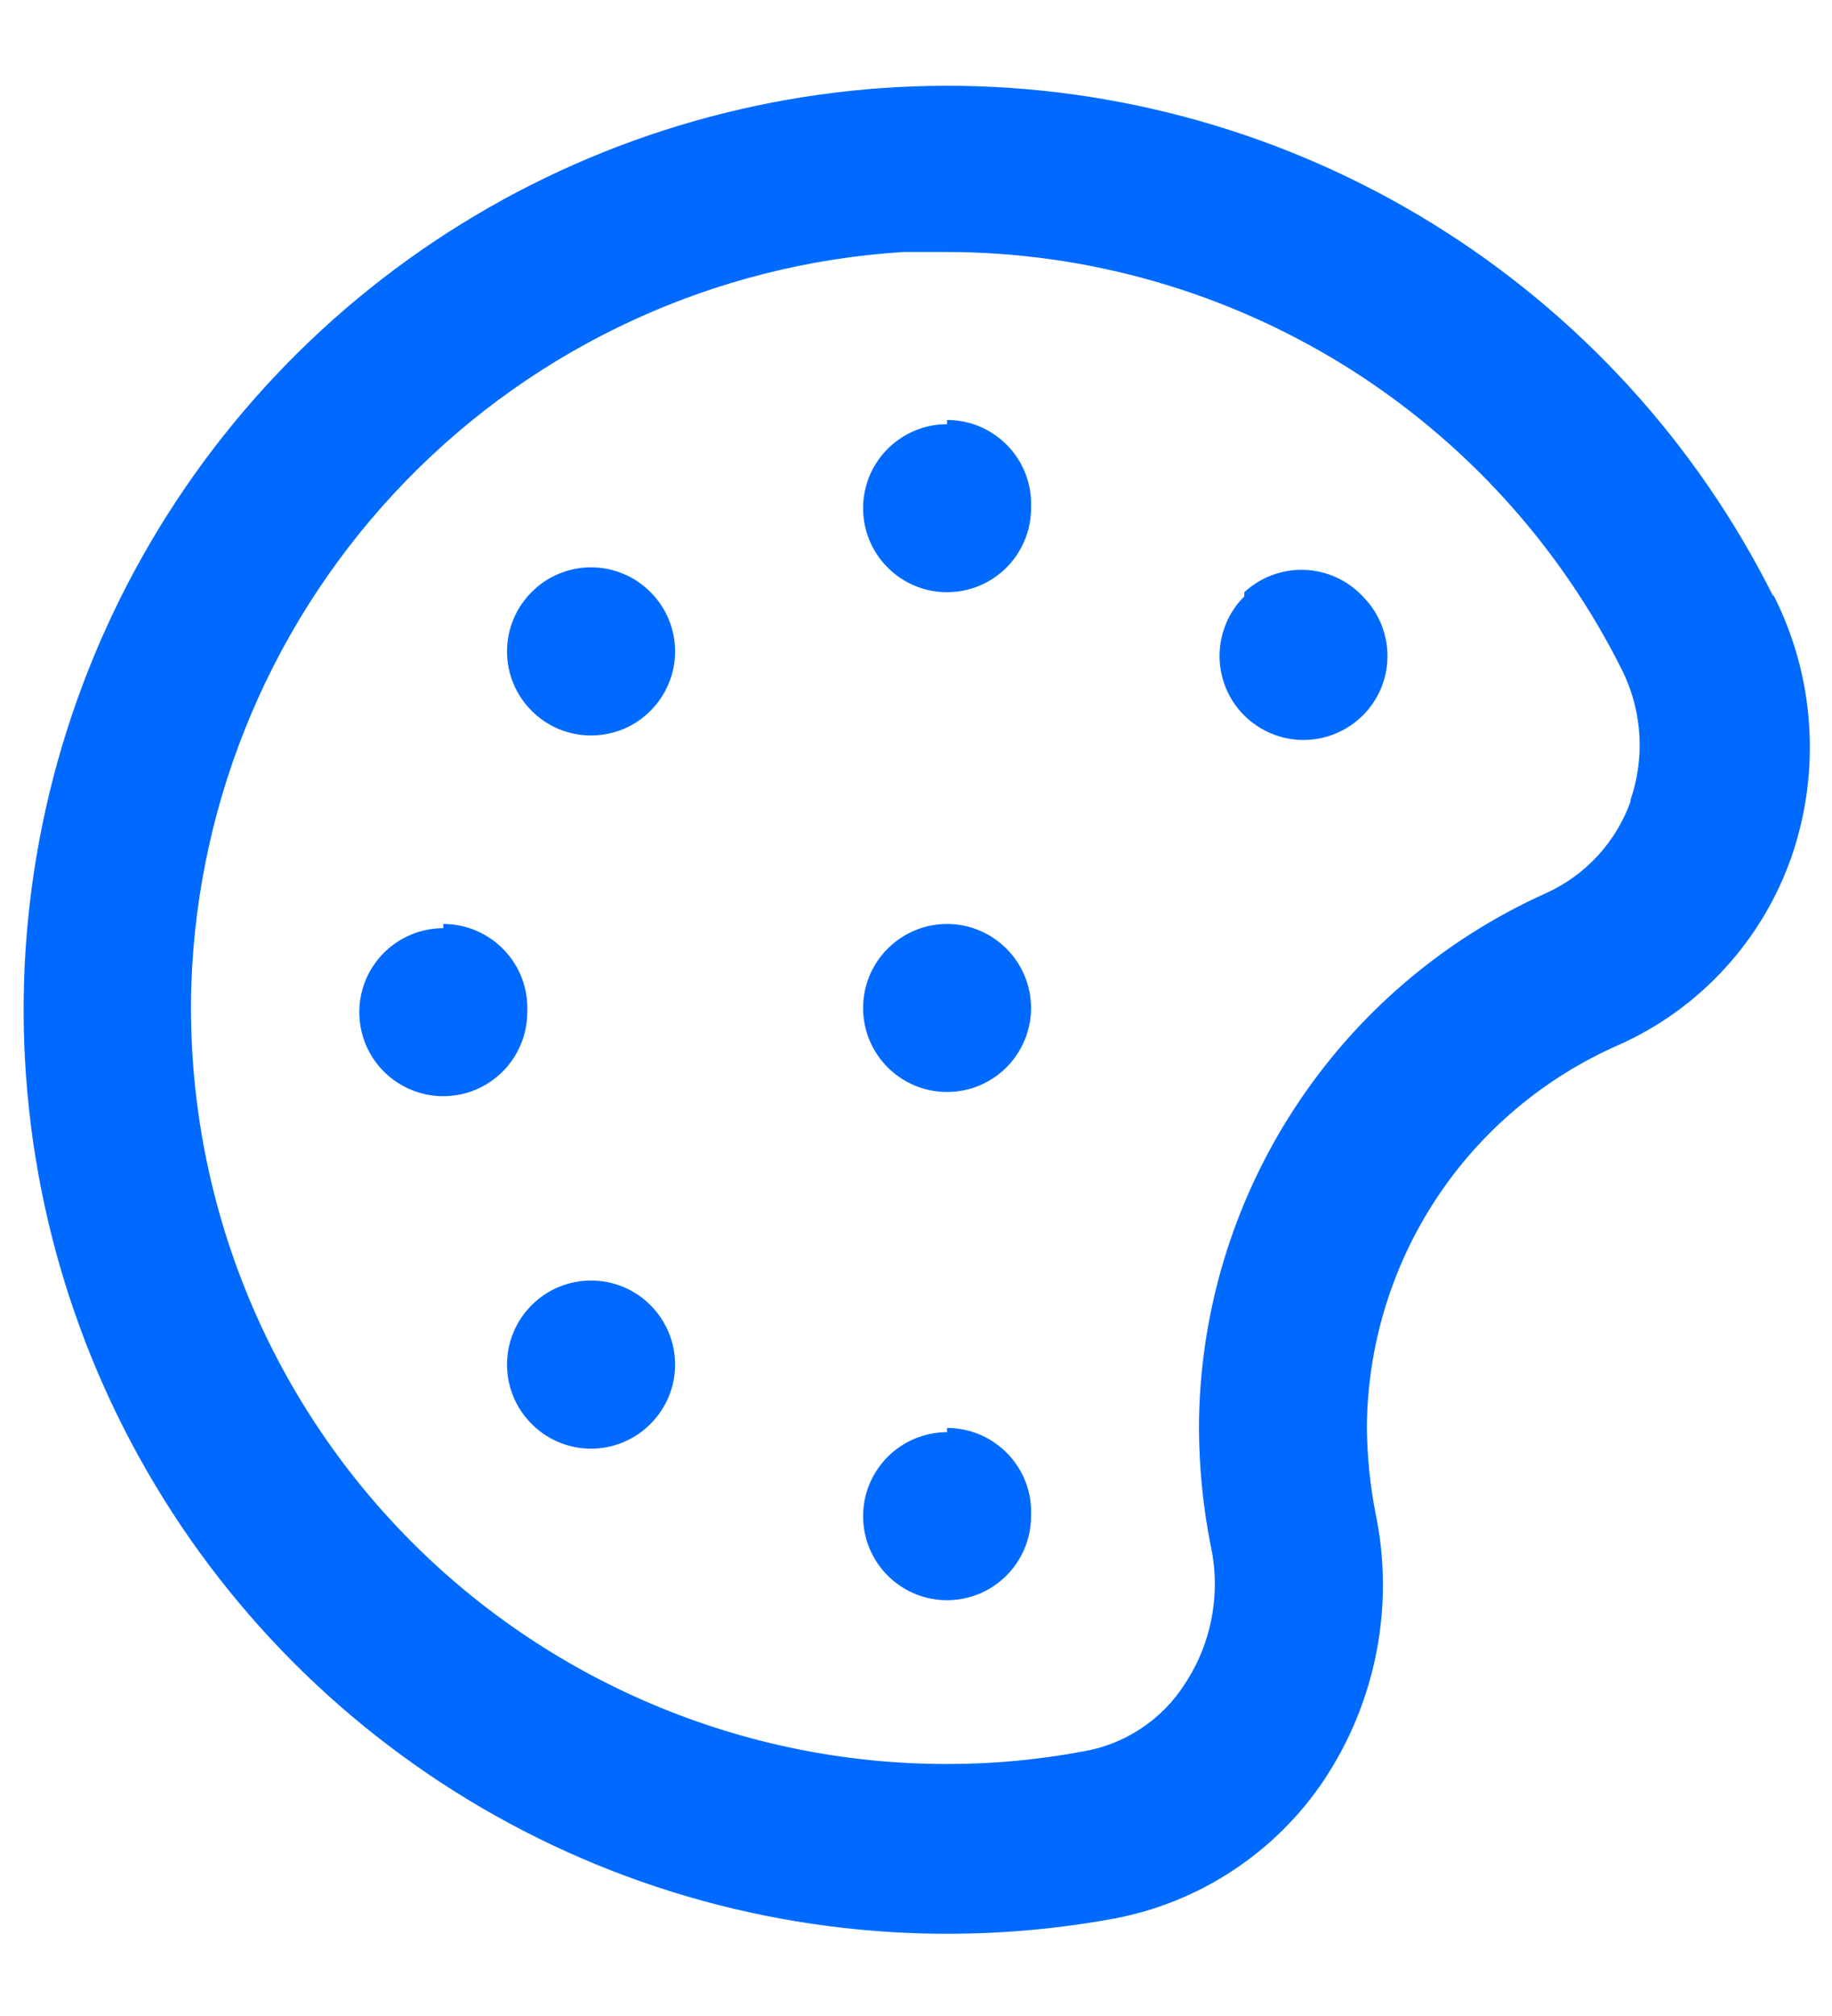 <svg width="20" height="22" viewBox="0 0 20 22" fill="none" xmlns="http://www.w3.org/2000/svg">
<path d="M5.802 14.245C5.631 14.417 5.535 14.649 5.535 14.891C5.535 15.133 5.631 15.366 5.802 15.537C5.887 15.623 5.988 15.692 6.1 15.738C6.212 15.785 6.331 15.809 6.452 15.809C6.574 15.809 6.693 15.785 6.805 15.738C6.917 15.692 7.018 15.623 7.103 15.537C7.274 15.366 7.37 15.133 7.37 14.891C7.37 14.649 7.274 14.417 7.103 14.245C7.018 14.159 6.917 14.091 6.805 14.044C6.693 13.998 6.574 13.974 6.452 13.974C6.331 13.974 6.212 13.998 6.1 14.044C5.988 14.091 5.887 14.159 5.802 14.245ZM5.802 6.463C5.631 6.634 5.535 6.867 5.535 7.109C5.535 7.351 5.631 7.583 5.802 7.755C5.887 7.841 5.988 7.909 6.1 7.956C6.212 8.002 6.331 8.026 6.452 8.026C6.574 8.026 6.693 8.002 6.805 7.956C6.917 7.909 7.018 7.841 7.103 7.755C7.274 7.583 7.37 7.351 7.37 7.109C7.37 6.867 7.274 6.634 7.103 6.463C7.018 6.377 6.917 6.308 6.805 6.262C6.693 6.215 6.574 6.191 6.452 6.191C6.331 6.191 6.212 6.215 6.1 6.262C5.988 6.308 5.887 6.377 5.802 6.463ZM10.339 15.629C10.158 15.629 9.981 15.683 9.83 15.784C9.679 15.884 9.562 16.028 9.492 16.195C9.423 16.363 9.405 16.547 9.44 16.725C9.475 16.902 9.563 17.066 9.691 17.194C9.819 17.322 9.983 17.41 10.16 17.445C10.338 17.48 10.522 17.462 10.69 17.393C10.857 17.323 11.001 17.206 11.101 17.055C11.202 16.904 11.256 16.727 11.256 16.546C11.262 16.422 11.243 16.297 11.2 16.181C11.156 16.064 11.09 15.958 11.004 15.868C10.918 15.778 10.815 15.706 10.701 15.657C10.587 15.608 10.463 15.583 10.339 15.583V15.629ZM4.839 10.129C4.658 10.129 4.481 10.183 4.33 10.284C4.179 10.384 4.062 10.528 3.992 10.695C3.923 10.863 3.905 11.047 3.94 11.225C3.975 11.402 4.063 11.566 4.191 11.694C4.319 11.822 4.483 11.909 4.66 11.945C4.838 11.98 5.022 11.962 5.19 11.893C5.357 11.823 5.501 11.706 5.601 11.555C5.702 11.404 5.756 11.227 5.756 11.046C5.762 10.922 5.743 10.797 5.7 10.681C5.656 10.564 5.59 10.458 5.504 10.368C5.418 10.278 5.315 10.206 5.201 10.157C5.087 10.108 4.963 10.083 4.839 10.083V10.129ZM10.339 4.629C10.158 4.629 9.981 4.683 9.83 4.784C9.679 4.884 9.562 5.028 9.492 5.195C9.423 5.363 9.405 5.547 9.44 5.725C9.475 5.903 9.563 6.066 9.691 6.194C9.819 6.322 9.983 6.41 10.16 6.445C10.338 6.48 10.522 6.462 10.69 6.393C10.857 6.323 11.001 6.206 11.101 6.055C11.202 5.904 11.256 5.727 11.256 5.546C11.262 5.422 11.243 5.298 11.2 5.181C11.156 5.064 11.09 4.958 11.004 4.868C10.918 4.778 10.815 4.706 10.701 4.657C10.587 4.608 10.463 4.583 10.339 4.583V4.629ZM13.584 6.508C13.455 6.636 13.368 6.8 13.332 6.978C13.296 7.156 13.314 7.34 13.383 7.508C13.452 7.676 13.57 7.819 13.721 7.92C13.871 8.021 14.049 8.075 14.23 8.075C14.412 8.075 14.589 8.021 14.74 7.92C14.891 7.819 15.009 7.676 15.078 7.508C15.147 7.34 15.165 7.156 15.129 6.978C15.093 6.8 15.005 6.636 14.877 6.508C14.711 6.331 14.482 6.227 14.24 6.219C13.998 6.21 13.762 6.298 13.584 6.463V6.508ZM19.359 6.508C18.521 4.833 17.233 3.424 15.639 2.44C14.045 1.456 12.208 0.935 10.335 0.936C8.462 0.937 6.626 1.46 5.033 2.446C3.44 3.432 2.154 4.843 1.318 6.519C0.482 8.196 0.129 10.072 0.3 11.937C0.47 13.803 1.157 15.584 2.283 17.081C3.409 18.578 4.93 19.732 6.675 20.413C8.421 21.094 10.321 21.275 12.163 20.937C12.627 20.849 13.068 20.671 13.461 20.411C13.855 20.151 14.193 19.816 14.455 19.424C14.738 18.998 14.933 18.52 15.029 18.018C15.125 17.516 15.12 17 15.014 16.5C14.956 16.198 14.926 15.891 14.922 15.583C14.927 14.695 15.189 13.827 15.677 13.085C16.165 12.343 16.858 11.759 17.672 11.403C18.111 11.207 18.506 10.922 18.83 10.568C19.155 10.213 19.404 9.795 19.561 9.341C19.72 8.876 19.784 8.385 19.749 7.895C19.715 7.405 19.582 6.928 19.359 6.49V6.508ZM17.801 8.745C17.723 8.964 17.601 9.166 17.444 9.337C17.286 9.509 17.096 9.647 16.884 9.744C15.757 10.249 14.799 11.068 14.126 12.104C13.452 13.14 13.092 14.348 13.089 15.583C13.091 16.014 13.133 16.444 13.217 16.867C13.274 17.125 13.277 17.392 13.228 17.652C13.18 17.911 13.079 18.159 12.933 18.379C12.81 18.572 12.647 18.737 12.456 18.863C12.265 18.989 12.05 19.075 11.824 19.113C11.335 19.204 10.837 19.251 10.339 19.25C9.234 19.251 8.14 19.029 7.122 18.598C6.104 18.168 5.182 17.537 4.413 16.744C3.643 15.95 3.041 15.01 2.642 13.979C2.243 12.949 2.055 11.848 2.089 10.743C2.16 8.683 2.996 6.724 4.433 5.246C5.87 3.768 7.805 2.879 9.862 2.75H10.33C11.866 2.75 13.372 3.18 14.677 3.989C15.982 4.799 17.036 5.957 17.718 7.333C17.928 7.769 17.958 8.27 17.801 8.727V8.745ZM10.339 10.083C10.158 10.083 9.981 10.137 9.83 10.238C9.679 10.339 9.562 10.482 9.492 10.649C9.423 10.817 9.405 11.001 9.44 11.179C9.475 11.357 9.563 11.52 9.691 11.648C9.819 11.776 9.983 11.864 10.16 11.899C10.338 11.934 10.522 11.916 10.69 11.847C10.857 11.777 11.001 11.66 11.101 11.509C11.202 11.359 11.256 11.181 11.256 11C11.256 10.757 11.159 10.524 10.987 10.352C10.815 10.18 10.582 10.083 10.339 10.083Z" fill="#006AFF"/>
</svg>
